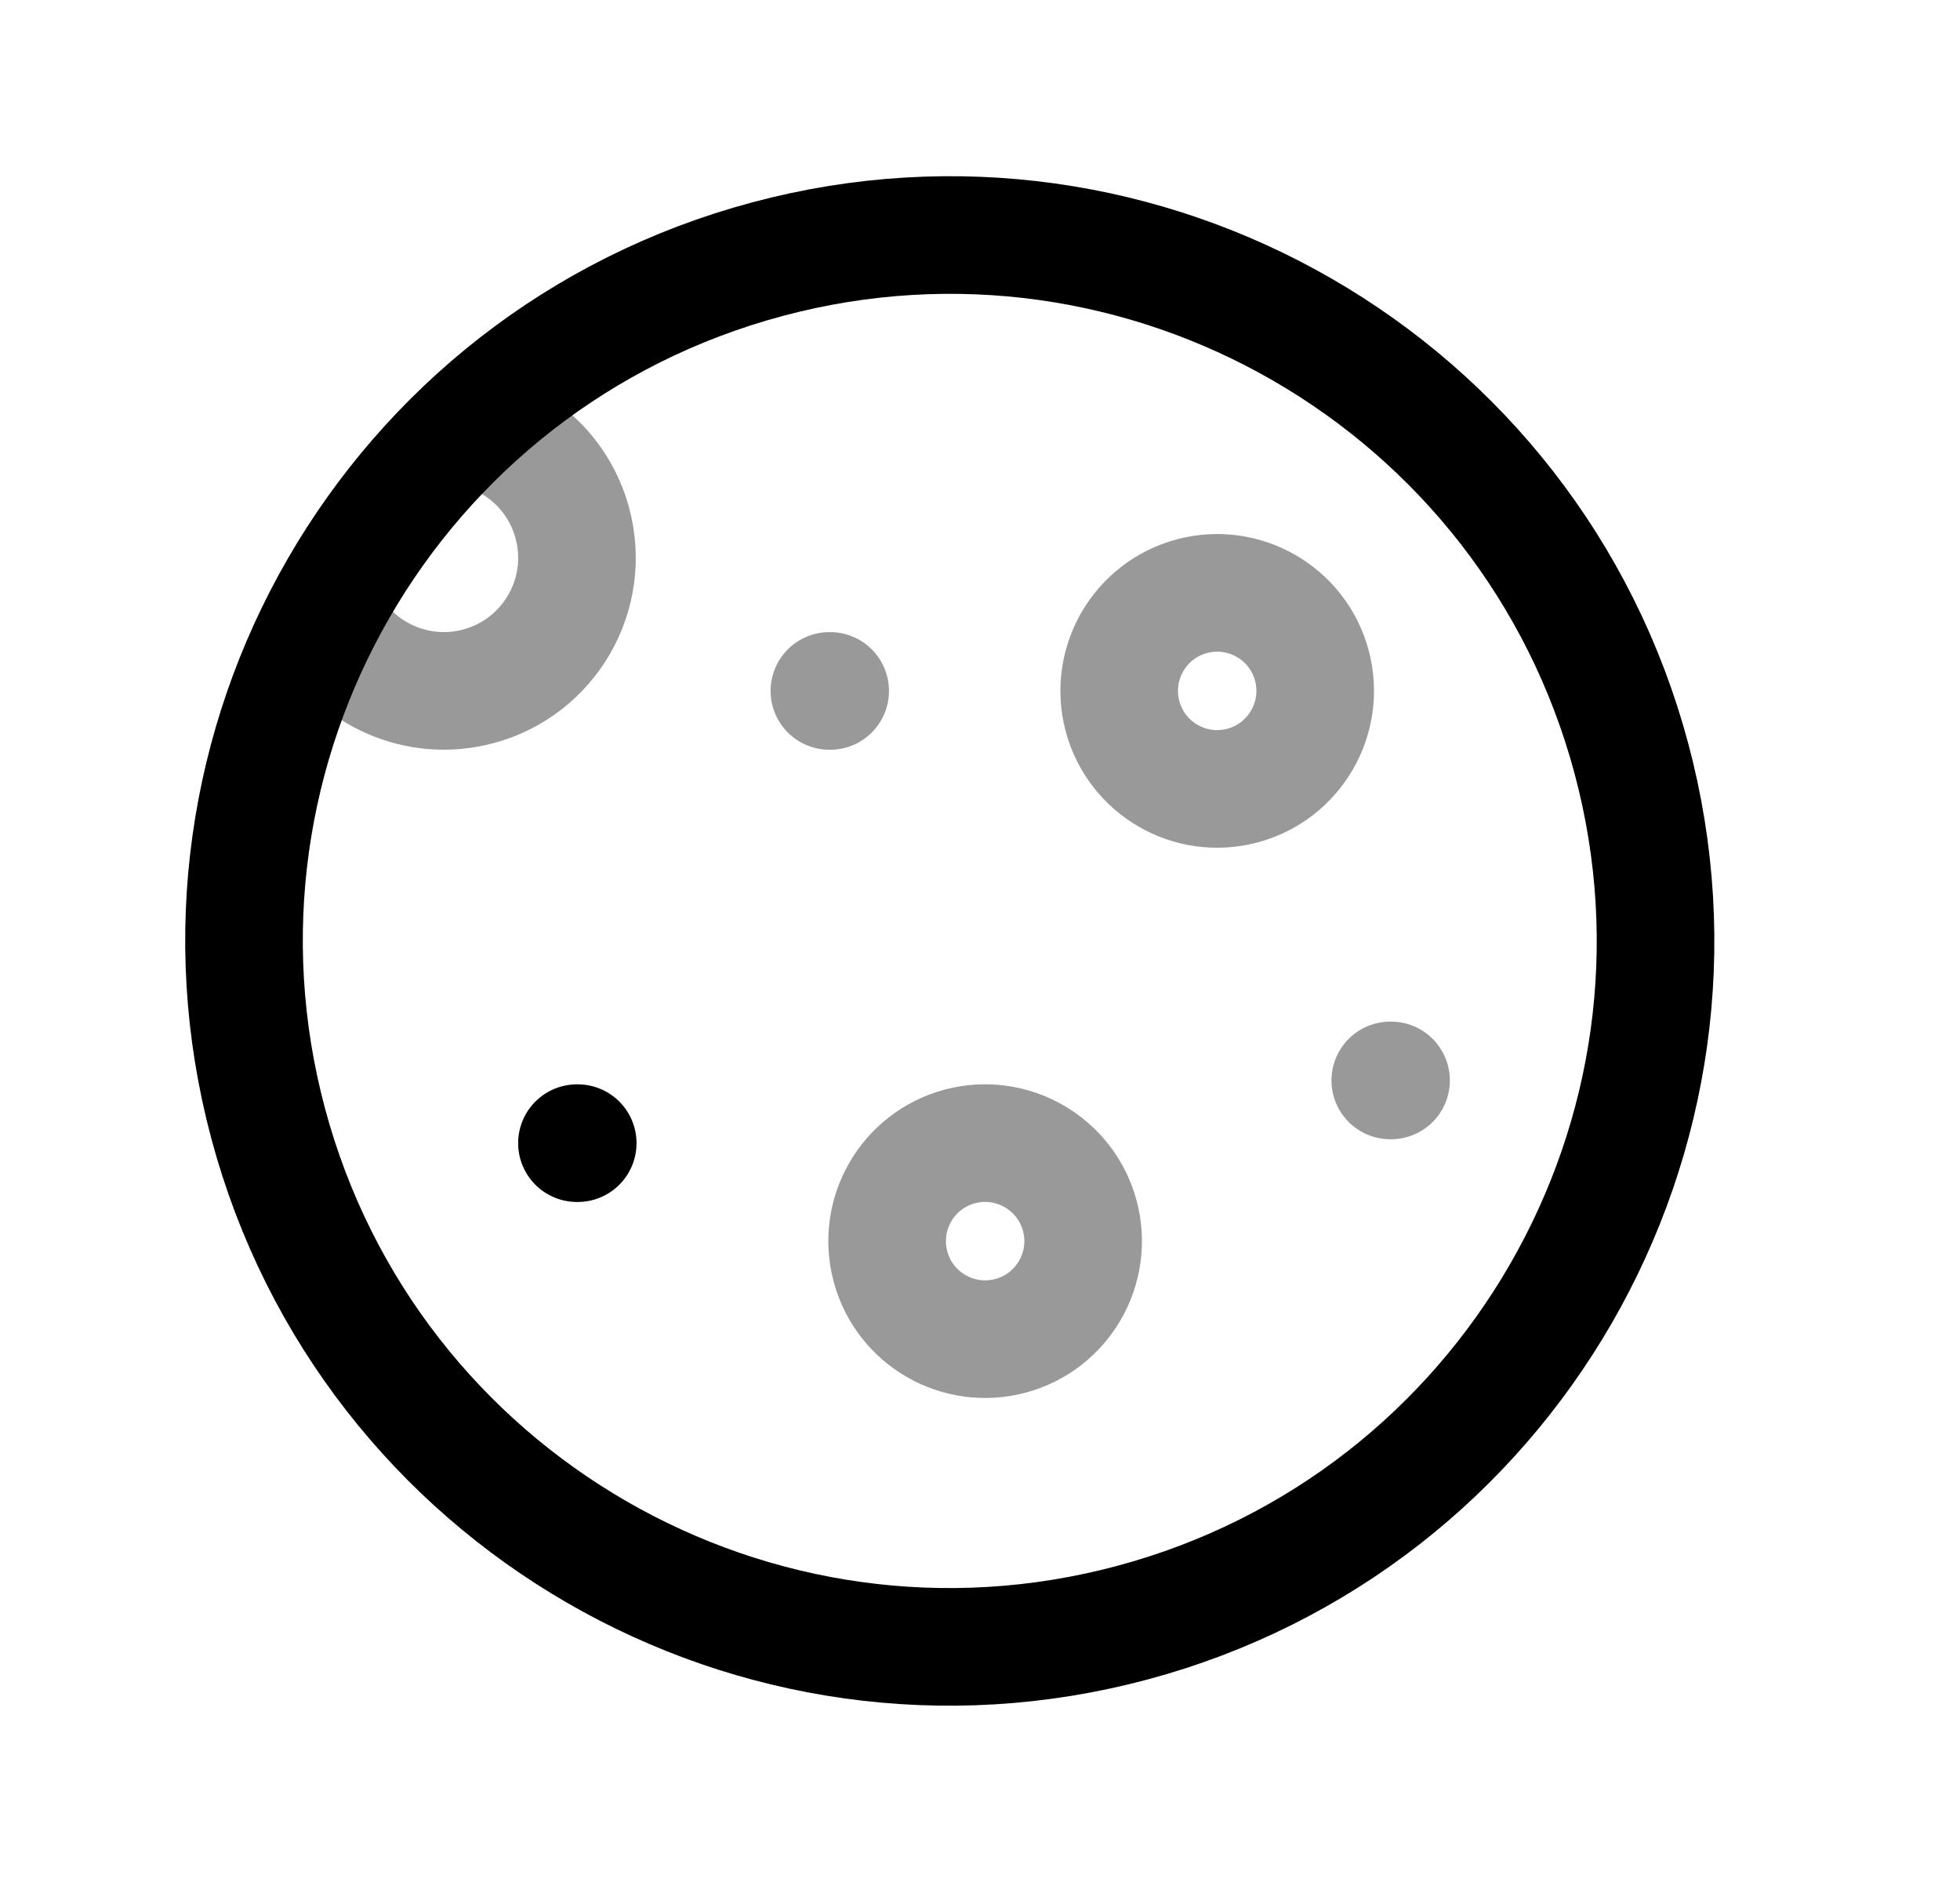 <svg width="25" height="24" viewBox="0 0 25 24" fill="none" xmlns="http://www.w3.org/2000/svg">
<path d="M20.808 9.67C22.094 14.471 19.245 19.406 14.444 20.693C9.643 21.979 4.708 19.13 3.421 14.329C2.135 9.527 4.984 4.592 9.785 3.306C14.586 2.019 19.521 4.869 20.808 9.67Z" stroke="black" stroke-width="1.5" stroke-linecap="round" stroke-linejoin="round"/>
<path opacity="0.4" d="M16.733 8.487C16.911 9.154 16.515 9.839 15.849 10.018C15.182 10.196 14.497 9.801 14.318 9.134C14.14 8.467 14.535 7.782 15.202 7.603C15.869 7.425 16.554 7.82 16.733 8.487Z" stroke="black" stroke-width="1.5" stroke-linecap="round" stroke-linejoin="round"/>
<path opacity="0.4" d="M5.964 5.443C6.59 5.556 7.126 6.019 7.301 6.674C7.544 7.579 7.007 8.51 6.102 8.752C5.331 8.959 4.543 8.601 4.176 7.932" stroke="black" stroke-width="1.5" stroke-linecap="round" stroke-linejoin="round"/>
<path opacity="0.4" d="M13.773 15.504C13.951 16.171 13.556 16.856 12.889 17.035C12.222 17.213 11.537 16.818 11.358 16.151C11.18 15.484 11.575 14.799 12.242 14.62C12.909 14.442 13.594 14.838 13.773 15.504Z" stroke="black" stroke-width="1.5" stroke-linecap="round" stroke-linejoin="round"/>
<path opacity="0.4" d="M10.579 8.811H10.589" stroke="black" stroke-width="1.5" stroke-linecap="round" stroke-linejoin="round"/>
<path opacity="0.4" d="M17.733 13.778H17.743" stroke="black" stroke-width="1.5" stroke-linecap="round" stroke-linejoin="round"/>
<path d="M7.359 14.578H7.369" stroke="black" stroke-width="1.5" stroke-linecap="round" stroke-linejoin="round"/>
</svg>